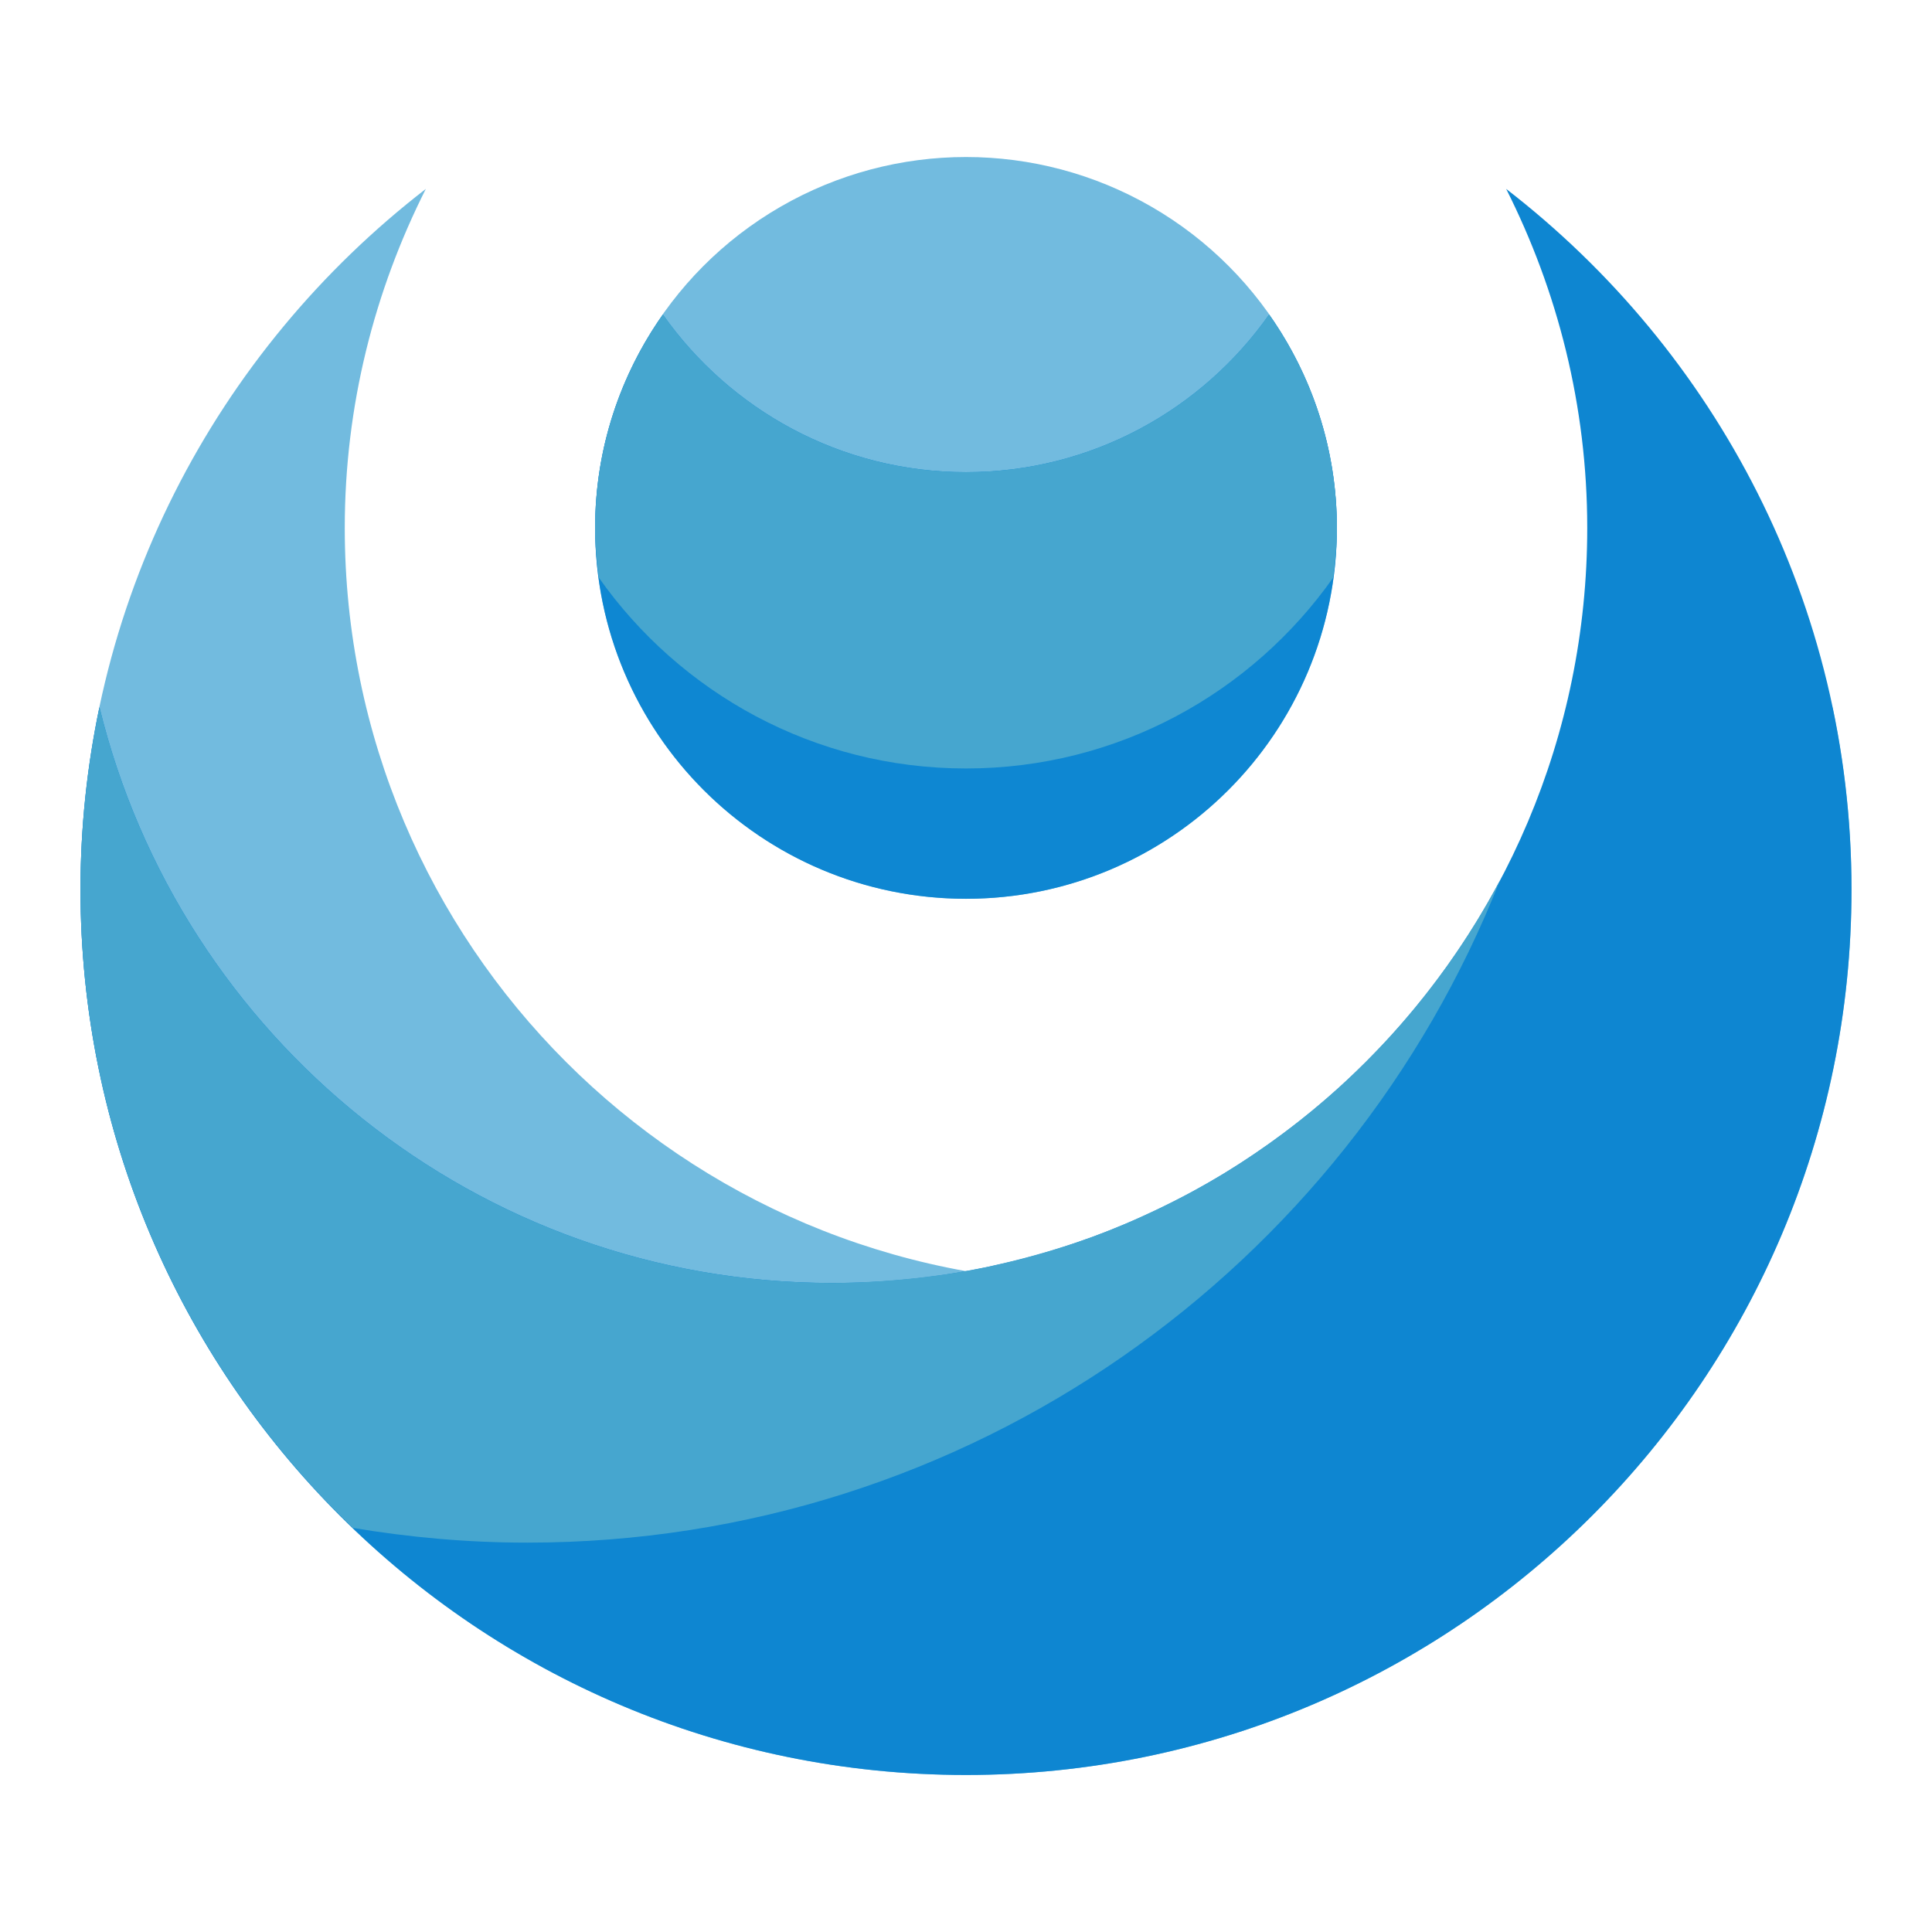 <?xml version="1.0" encoding="utf-8"?>
<!-- Designed by Vexels.com - 2020 All Rights Reserved - https://vexels.com/terms-and-conditions/  -->
<svg version="1.1" id="Capa_1" xmlns="http://www.w3.org/2000/svg" xmlns:xlink="http://www.w3.org/1999/xlink" x="0px" y="0px"
	 viewBox="0 0 1200 1200" enable-background="new 0 0 1200 1200" xml:space="preserve">
<g>
	<circle fill="#72BBDF" cx="600" cy="327.894" r="230.363"/>
	<path fill="#0E87D2" d="M599.999,293.271c-77.859,0-146.557-38.735-188.256-97.87c-26.439,37.495-42.105,83.127-42.105,132.493
		c0,127.226,103.134,230.364,230.361,230.364S830.364,455.12,830.364,327.894c0-49.366-15.67-94.997-42.107-132.493
		C746.559,254.536,677.858,293.271,599.999,293.271z"/>
	<path fill="#46A6CF" d="M788.257,195.401c-41.698,59.135-110.398,97.87-188.258,97.87s-146.557-38.735-188.256-97.87
		c-26.439,37.495-42.105,83.127-42.105,132.493c0,10.509,0.951,20.774,2.312,30.91c50.531,71.607,133.743,118.507,228.049,118.507
		s177.519-46.9,228.053-118.509c1.362-10.136,2.312-20.4,2.312-30.908C830.364,278.527,814.694,232.896,788.257,195.401z"/>
	<path fill="#72BBDF" d="M683.122,796.875c-259.01,0-468.985-209.969-468.985-468.981c0-75.813,18.407-147.183,50.351-210.556
		C134.239,217.918,50,375.173,50,552.467c0,303.757,246.241,550.002,550,550.002c303.755,0,550-246.245,550-550.002
		c0-38.808-4.127-76.634-11.772-113.169C1088.156,644.426,903.672,796.875,683.122,796.875z"/>
	<path fill="#0E86D1" d="M516.878,796.875c259.01,0,468.985-209.969,468.985-468.981c0-75.813-18.407-147.183-50.351-210.556
		C1065.761,217.918,1150,375.173,1150,552.467c0,303.757-246.241,550.002-550,550.002c-303.755,0-550-246.245-550-550.002
		c0-38.808,4.127-76.634,11.772-113.169C111.844,644.426,296.328,796.875,516.878,796.875z"/>
	<path fill="#46A6CF" d="M931.609,546.848c-9.627,18.196-20.441,35.651-32.292,52.328c-0.474,0.667-0.946,1.335-1.423,2.001
		c-11.795,16.414-24.599,32.037-38.366,46.769c-0.552,0.592-1.12,1.168-1.677,1.758c-6.446,6.83-13.089,13.465-19.933,19.897
		c-0.582,0.551-1.153,1.113-1.74,1.66c-14.467,13.458-29.796,25.982-45.873,37.545c-1.329,0.956-2.66,1.902-4.001,2.845
		c-7.669,5.395-15.467,10.612-23.465,15.549c-0.272,0.169-0.535,0.35-0.808,0.518c-8.383,5.149-16.954,10.009-25.672,14.635
		c-1.496,0.794-3.017,1.538-4.525,2.316c-7.221,3.732-14.549,7.276-21.983,10.638c-1.874,0.848-3.729,1.715-5.614,2.538
		c-8.902,3.885-17.914,7.567-27.093,10.905c-0.369,0.134-0.747,0.244-1.115,0.378c-8.608,3.105-17.358,5.901-26.191,8.508
		c-2.43,0.719-4.875,1.398-7.321,2.078c-7.693,2.134-15.456,4.08-23.301,5.827c-1.815,0.404-3.602,0.869-5.424,1.252
		c-9.447,1.985-18.999,3.671-28.645,5.078c-2.245,0.328-4.513,0.565-6.767,0.859c-7.683,1.007-15.423,1.826-23.221,2.457
		c-2.783,0.225-5.563,0.459-8.359,0.635c-9.902,0.625-19.854,1.051-29.913,1.051c-0.002,0-0.005,0-0.005,0l0,0l0,0
		c-220.552,0-405.034-152.448-455.109-357.577c-7.646,36.536-11.769,74.362-11.769,113.17c0,149.039,59.375,284.142,155.645,383.198
		c4.518,4.533,9.073,9.138,13.394,13.291c0.009,0.008,0.016,0.015,0.023,0.022c35.274,5.931,71.456,9.184,108.416,9.184
		C602.047,958.161,836.636,787.667,931.609,546.848z"/>
</g>
</svg>
